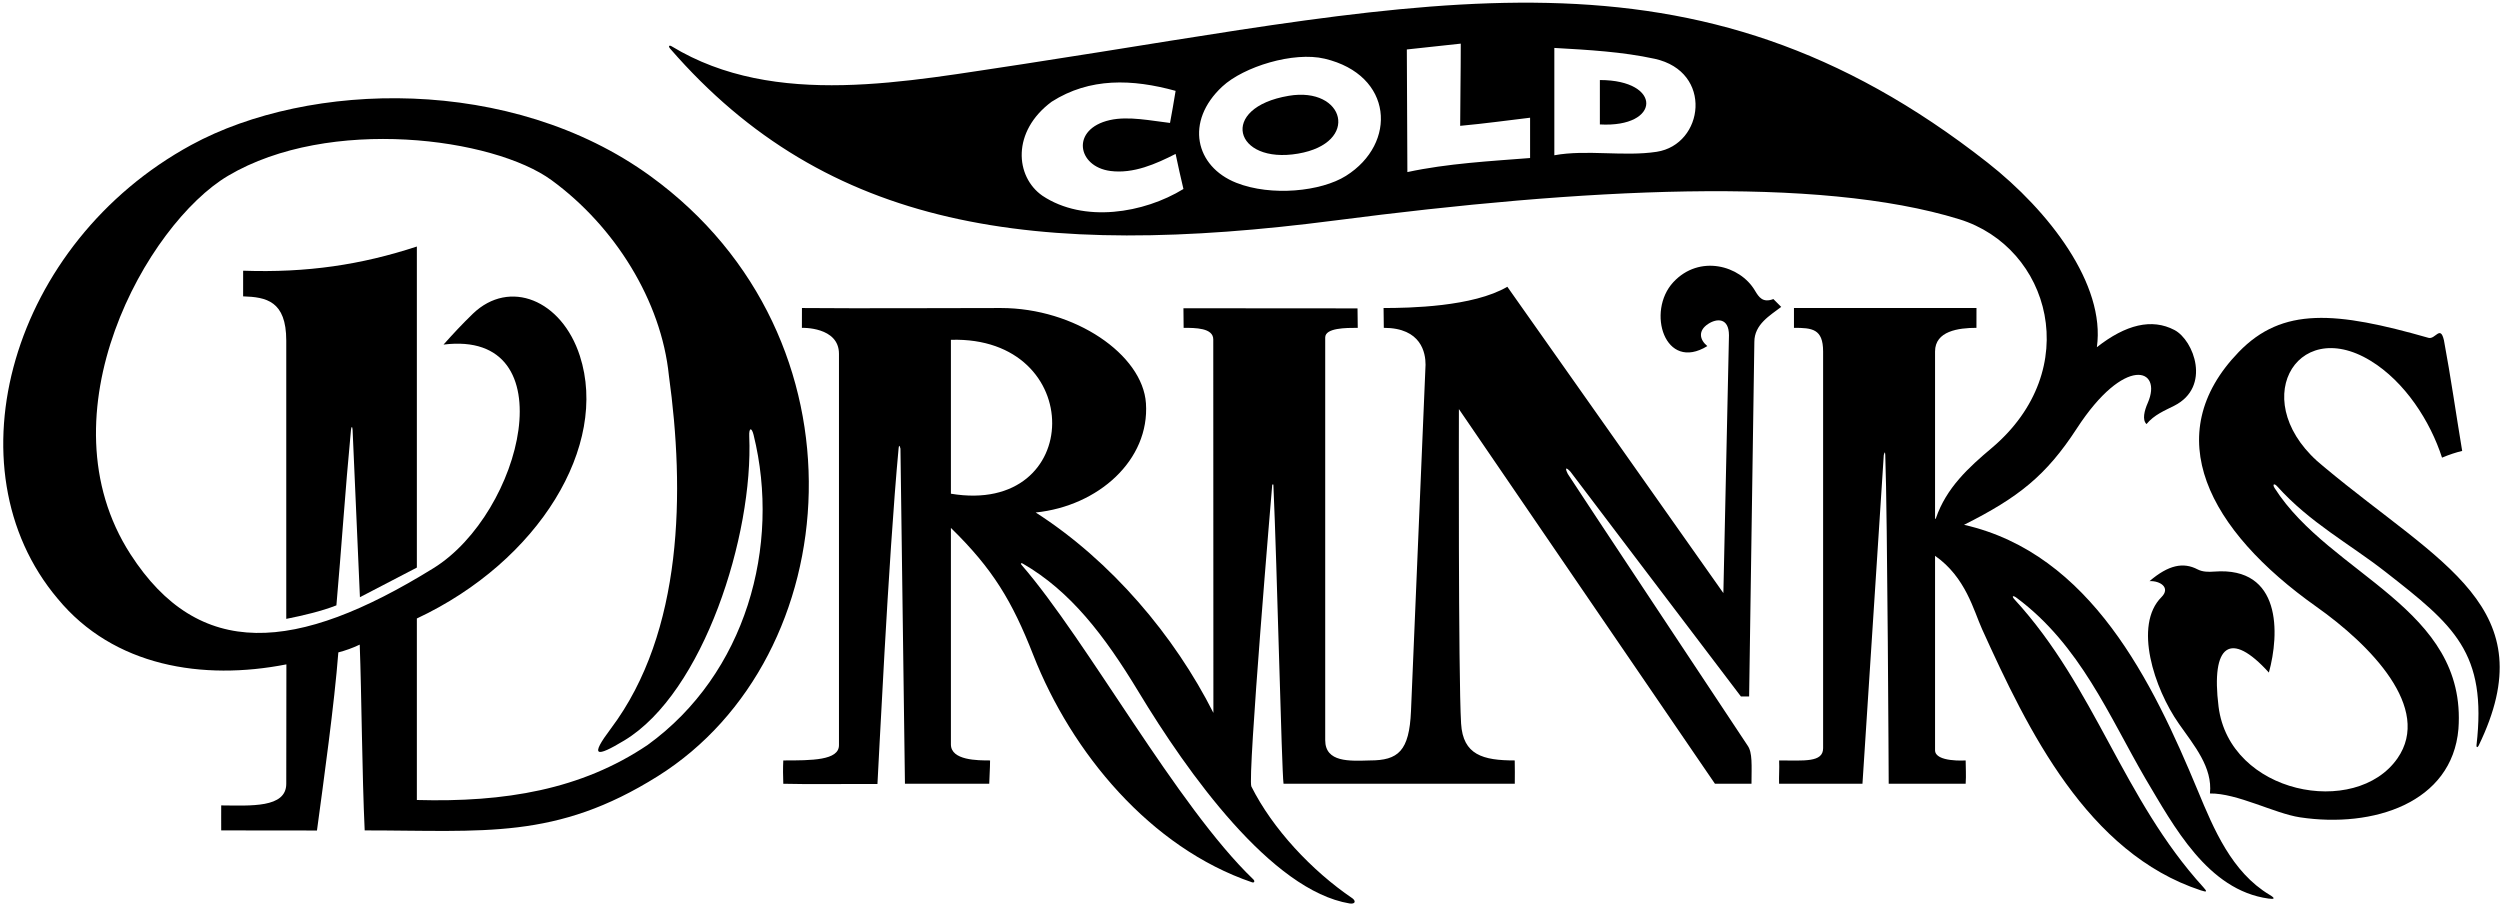 <?xml version="1.0" encoding="UTF-8"?>
<svg xmlns="http://www.w3.org/2000/svg" xmlns:xlink="http://www.w3.org/1999/xlink" width="536pt" height="194pt" viewBox="0 0 536 194" version="1.1">
<g id="surface1">
<path style=" stroke:none;fill-rule:nonzero;fill:rgb(0%,0%,0%);fill-opacity:1;" d="M 498.289 100.121 C 481.379 86.656 492.098 67.539 508.195 77.312 C 515.645 81.836 521.07 90.363 523.57 98.121 C 525.125 97.457 526.707 96.957 527.891 96.68 C 526.574 88.766 525.457 80.875 523.98 72.953 C 523.207 69.625 522.152 72.805 520.691 72.438 C 500.793 66.754 489.375 65.754 479.977 75.48 C 462.773 93.285 473.383 113.625 496.648 130.09 C 508.18 138.246 521.535 151.812 514.008 162.602 C 505.047 175.438 477.996 170.262 475.656 151.48 C 474.004 138.211 478.184 135.059 486.449 144.199 C 488.738 135.879 489.219 121.445 474.754 122.547 C 473.453 122.648 472.215 122.621 471.168 122.078 C 468.105 120.477 464.941 121.109 460.852 124.598 C 463.125 124.477 465.441 126 463.418 128.023 C 457.391 134.035 461.859 147.609 467.133 155.141 C 470.418 159.832 474.418 164.52 473.812 170.121 C 479.633 170.035 487.664 174.41 493.121 175.234 C 508.797 177.594 525.73 172.156 527.09 156.281 C 528.977 130.293 499.656 123.414 487.676 104.645 C 487.16 103.836 487.566 103.531 488.227 104.266 C 495.258 112.086 503.68 116.543 511.41 122.578 C 526.172 134.102 533.258 139.891 530.957 159.801 C 530.906 160.254 531.199 160.309 531.406 159.891 C 545.832 130.207 523.344 121.039 498.289 100.121 "/>
<path style=" stroke:none;fill-rule:nonzero;fill:rgb(0%,0%,0%);fill-opacity:1;" d="M 486.594 191.844 C 478.484 187 474.625 177.738 471.223 169.551 C 461.527 146.211 448.277 118.699 421.09 112.52 C 432.75 106.664 438.676 101.992 445.258 91.879 C 455.551 76.051 463.75 78.914 460.477 86.395 C 459.75 88.039 459.25 90.039 460.211 90.922 C 461.855 88.918 464.137 88.02 466.164 86.988 C 474.129 82.945 470.359 72.934 466.203 70.754 C 461.352 68.207 455.777 69.57 449.57 74.438 C 451.453 60.98 439.32 45.219 426.152 34.879 C 362.812 -14.871 306.953 0.34 219.488 13.719 C 194.625 17.383 166.191 23.398 144.031 9.945 C 143.445 9.59 143.223 9.902 143.703 10.457 C 177.352 49.195 221.773 55.621 286.379 47.25 C 339.258 40.398 389.688 37.633 420.051 47 C 439.59 53.027 446.984 79.25 426.984 96.09 C 422.086 100.215 417.289 104.586 415.047 111.141 C 414.988 111.312 414.875 111.293 414.875 111.102 C 414.875 100.277 414.875 87.332 414.875 75.355 C 414.875 70.98 419.875 70.289 423.75 70.289 L 423.758 66.039 L 384.625 66.039 C 384.625 67.48 384.625 68.73 384.625 70.289 C 388.5 70.289 390.875 70.48 390.875 75.355 L 390.875 160.414 C 390.875 163.52 386.781 163.039 381.445 163.039 C 381.527 164.883 381.375 166.477 381.438 168.039 C 387.312 168.039 396.375 168.039 399.312 168.039 L 403.879 97.602 C 403.879 97.602 404.156 96.273 404.203 97.605 C 404.672 110.23 404.938 168.039 404.938 168.039 C 409.375 168.039 416.312 168.039 421.438 168.039 C 421.562 166.102 421.438 164.727 421.438 163.039 C 421.438 163.039 414.875 163.477 414.875 160.852 L 414.875 119.164 C 421.461 123.766 423.156 130.914 424.953 134.879 C 434.797 156.59 447.555 182.895 471.859 190.895 C 473.219 191.344 473.266 191.176 472.391 190.215 C 455.102 171.223 449.281 147.434 431.906 128.512 C 431.242 127.785 431.559 127.574 432.367 128.176 C 446.012 138.34 452.152 153.469 459.973 166.918 C 466.055 177.113 473.301 190.852 486.375 192.656 C 487.699 192.84 487.875 192.613 486.594 191.844 Z M 223.488 41.961 C 217.629 37.871 216.879 28.172 225.488 21.801 C 233.648 16.598 242.77 16.918 252.051 19.48 C 251.625 22.039 251.25 24.277 250.852 26.359 C 246.906 25.91 241.969 24.84 237.953 25.746 C 229.535 27.652 230.922 35.723 238.062 36.656 C 243.02 37.305 247.867 35.125 252.051 33 C 252.625 35.73 253.125 37.98 253.73 40.52 C 245.25 45.719 232.371 47.879 223.488 41.961 Z M 288.57 37.707 C 283.238 41.059 272.57 42.156 265.074 39.195 C 256.258 35.715 253.992 26.039 262.066 18.547 C 266.656 14.289 277.34 10.996 284.02 12.586 C 298.719 16.078 299.637 30.754 288.57 37.707 Z M 328.051 33.879 C 319.688 34.539 310.312 35.039 301.742 36.895 L 301.625 10.605 L 313.188 9.355 C 313.188 16.039 313.062 22.164 313.062 26.98 C 318.5 26.48 323.375 25.789 328.051 25.238 Z M 355.188 32.547 C 348.195 33.621 340.137 32.02 333.25 33.289 L 333.25 10.277 C 340.57 10.691 347.891 11.109 354.75 12.602 C 367.379 15.355 365.352 30.984 355.188 32.547 "/>
<path style=" stroke:none;fill-rule:nonzero;fill:rgb(0%,0%,0%);fill-opacity:1;" d="M 380.211 64.117 C 377.969 64.973 377.121 63.766 376.25 62.289 C 373.059 56.875 364.336 54.5 358.762 60.496 C 352.934 66.766 356.93 79.82 366.051 74.199 C 364.352 72.809 364.059 70.891 366.199 69.469 C 368.078 68.219 370.68 68.098 370.691 71.879 C 370.289 90.277 369.875 110.102 369.492 127.16 L 323.172 61.48 C 315.812 65.801 302.102 66.039 296.637 66.039 L 296.688 70.289 C 304.754 70.289 305.652 75.699 305.637 78.207 C 305.629 78.902 302.961 141.887 302.516 152.461 C 302.148 161.043 299.785 163.039 293.688 163.039 C 289.387 163.16 284.125 163.504 284.125 158.688 L 284.125 72.355 C 284.125 70.289 288.574 70.289 291.102 70.289 L 291.051 66.117 L 253.73 66.09 L 253.77 70.289 C 256.27 70.289 260.125 70.289 260.125 72.77 C 260.125 79.688 260.152 152.84 260.152 152.84 C 251.832 136.359 238.289 120.281 222.051 109.879 C 235.488 108.5 246.516 98.637 245.691 86.461 C 244.988 76.02 230.449 66.039 214.602 66.039 C 200.52 66.039 185.719 66.156 171.938 66.039 L 171.926 70.289 C 171.926 70.289 179.875 70.016 179.875 75.855 L 179.875 159.77 C 179.875 163.039 174.047 163.039 167.938 163.039 C 167.855 164.641 167.875 166.457 167.938 168.039 C 173.855 168.203 182.188 168.039 188.125 168.094 C 188.281 165.875 190.453 119.676 192.66 96.129 C 192.777 94.887 193.059 96.207 193.059 96.207 L 194.02 168.039 C 198.52 168.039 207.426 168.039 212.094 168.039 C 212.113 166.707 212.27 164.793 212.27 163.039 C 209.602 163.039 203.875 163.039 203.875 159.602 C 203.875 144.102 203.875 113.188 203.875 113.188 C 212.848 121.961 216.988 128.836 221.543 140.457 C 229.754 161.402 246.652 181.75 268.441 189.168 C 268.922 189.332 269.105 188.918 268.711 188.539 C 252.32 172.816 233.18 137.445 218.992 121.082 C 218.758 120.809 218.945 120.641 219.27 120.828 C 229.504 126.723 236.789 136.219 244.133 148.371 C 254.598 165.688 272.574 190.926 289.375 193.707 C 290.598 193.871 290.73 193.184 289.969 192.605 C 281.223 186.672 272.84 177.691 268.293 168.621 C 267.422 166.887 272.77 103.879 272.77 103.879 L 273.012 103.879 C 273.809 121.801 274.789 165.039 275.188 168.039 L 324.77 168.039 C 324.789 166.289 324.789 164.789 324.758 163.039 C 317.938 163.039 313.66 161.855 313.258 155.125 C 312.641 144.84 312.789 87.707 312.789 87.707 L 367.688 168.039 C 369.188 168.039 373.188 168.039 375.52 168.039 C 375.539 164.039 375.75 161.352 374.688 159.852 C 374.688 159.852 336.398 102.125 336.145 101.625 C 335.449 100.234 335.75 100.094 336.715 101.145 C 336.875 101.348 361.129 133.414 373.25 149.32 L 375.012 149.32 L 376.133 73.32 C 376.125 69.539 379.492 67.641 381.891 65.801 Z M 203.875 105.852 C 203.875 95.52 203.875 83.77 203.875 72.855 C 233.078 71.988 232.57 110.637 203.875 105.852 "/>
<path style=" stroke:none;fill-rule:nonzero;fill:rgb(0%,0%,0%);fill-opacity:1;" d="M 343.012 17.16 L 343.012 26.68 C 356.125 27.414 356.438 17.164 343.012 17.16 "/>
<path style=" stroke:none;fill-rule:nonzero;fill:rgb(0%,0%,0%);fill-opacity:1;" d="M 276.312 20.539 C 261.172 23.086 264.609 35.281 278.301 32.938 C 291.691 30.648 288.316 18.523 276.312 20.539 "/>
<path style=" stroke:none;fill-rule:nonzero;fill:rgb(0%,0%,0%);fill-opacity:1;" d="M 139.461 37.766 C 109.645 16.113 66.285 17.316 41.008 31.078 C 2.48 52.055 -11.332 100.281 12.367 128.359 C 24.371 142.918 43.48 145.961 61.402 142.441 C 61.375 153.27 61.375 160.938 61.375 168.039 C 61.375 173.281 53.707 172.723 47.426 172.68 C 47.395 174.457 47.445 176.375 47.426 178.039 C 55.32 178.039 61.375 178.039 67.957 178.062 C 69.375 167.539 71.707 150.789 72.539 139.875 C 74.125 139.457 75.539 138.957 77.125 138.207 C 77.523 148.77 77.625 166.039 78.188 178.039 C 103.762 178.039 119.156 180.137 141.039 166.41 C 181.703 140.902 187.184 72.418 139.461 37.766 Z M 138.852 159.719 C 124.609 169.32 108.207 172.039 89.375 171.52 C 89.375 171.52 89.375 145.77 89.375 132.602 C 115.625 120.289 130.539 95.5 124.324 76.309 C 120.43 64.266 109.246 59.742 101.41 67.238 C 99.012 69.559 97.09 71.641 95.09 73.879 C 121.715 70.598 112.02 110.012 92.926 121.824 C 63.41 140.09 42.637 141.551 27.977 118.832 C 8.574 88.77 31.512 47.98 48.898 37.688 C 70.613 24.836 105.805 29.527 118.266 38.637 C 131.801 48.523 141.789 64.5 143.41 80.52 C 146.812 105.117 146.551 135.473 130.984 156.188 C 126.402 162.281 127.707 162.461 133.852 158.754 C 150.84 148.508 161.551 114.727 160.637 93.52 C 160.559 91.668 161.156 91.57 161.57 93.242 C 167.461 117.07 159.93 144.469 138.852 159.719 "/>
<path style=" stroke:none;fill-rule:nonzero;fill:rgb(0%,0%,0%);fill-opacity:1;" d="M 52.129 58.039 C 52.125 59.957 52.125 61.289 52.125 63.539 C 57.066 63.695 61.375 64.504 61.375 73.02 L 61.375 132.688 C 64.973 131.969 68.957 131.039 72.125 129.789 C 73.172 118.039 74.012 105.102 75.246 92.211 C 75.324 91.379 75.559 91.336 75.598 92.203 C 76.176 105.508 77.168 128.039 77.168 128.039 L 89.375 121.688 L 89.375 52.855 C 77.453 56.773 65.809 58.52 52.129 58.039 "/>
</g>
</svg>
